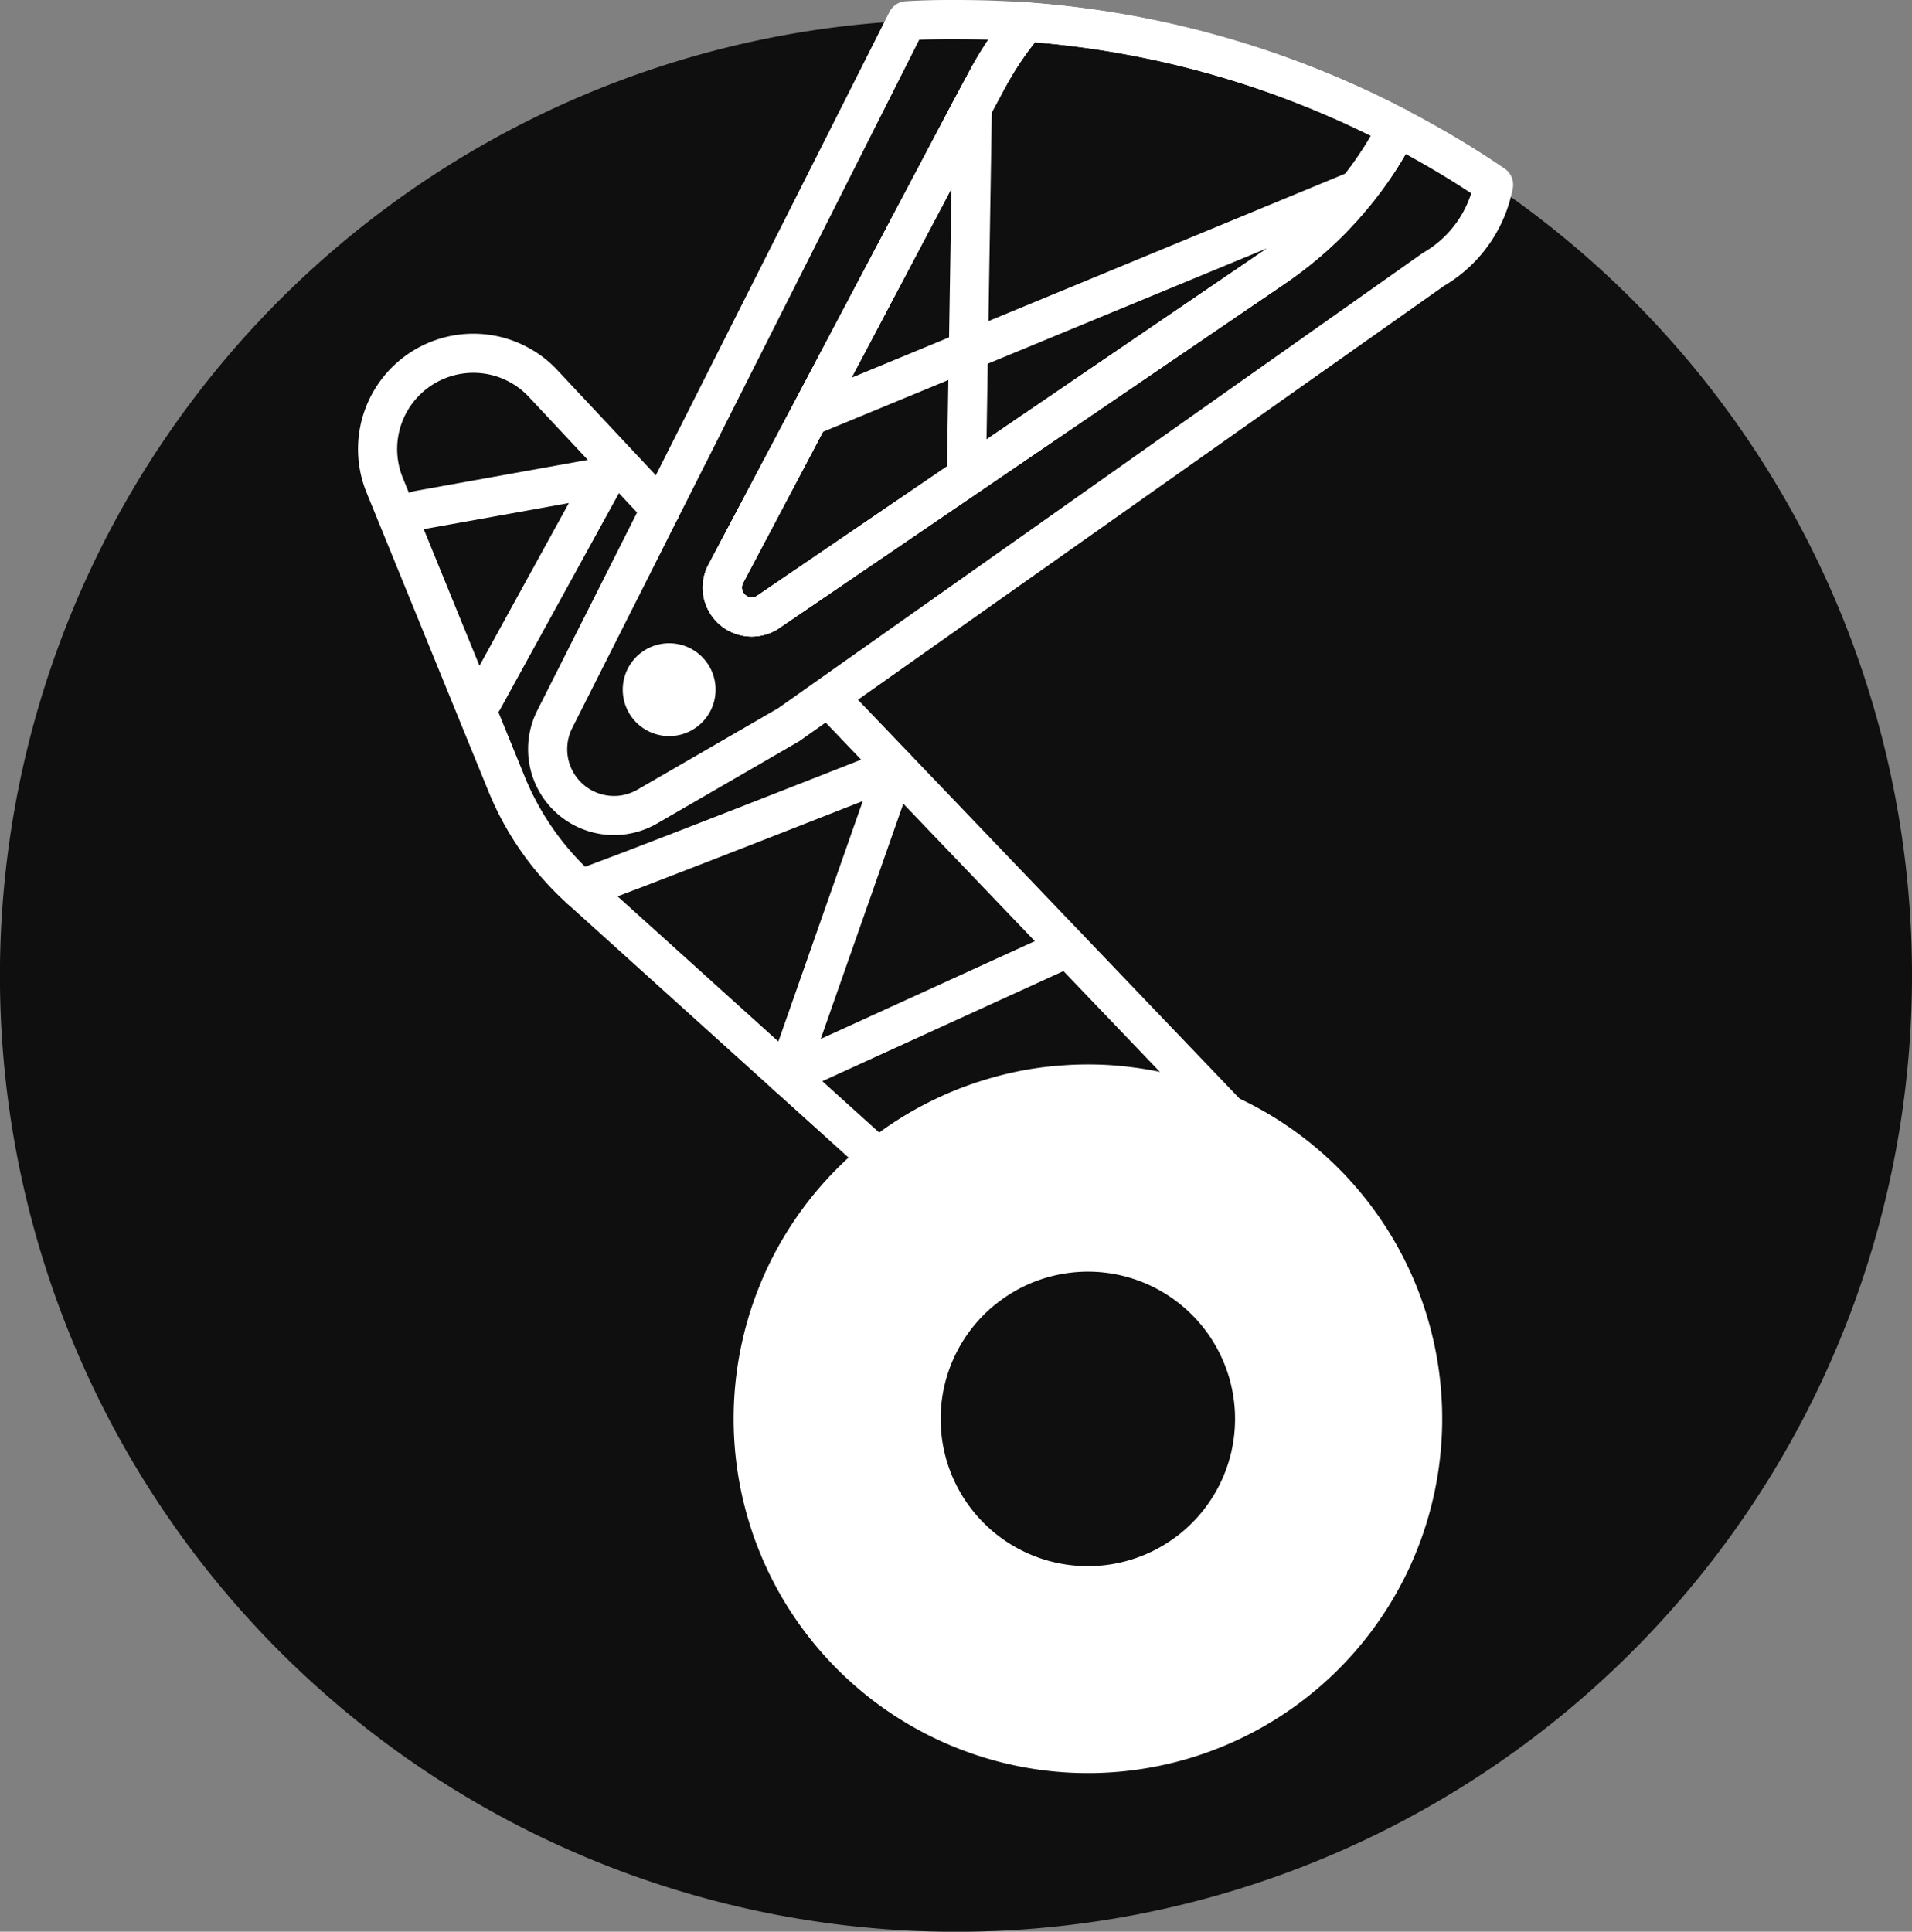 <svg xmlns="http://www.w3.org/2000/svg" viewBox="0 0 293.27 296.27">
<rect x="0" y="0" width="293.27" height="296.27" fill="#808080" stroke="none"/>
<defs><style>.cls-1{fill:#0f0f0f;}.cls-2{fill:none;stroke:#fff;stroke-linecap:round;stroke-linejoin:round;stroke-width:6px;}.cls-3{fill:#fff;}</style>
</defs><g id="Layer_2" data-name="Layer 2">
<g id="Layer_5" data-name="Layer 5">
<path class="cls-1" d="M293.27,149.64A146.64,146.64,0,1,1,139.1,3.2Q142.29,3,145.54,3h1.09q5.43,0,10.77.39a145.7,145.7,0,0,1,57,16.17c1.39.73,2.77,1.47,4.13,2.24q5.43,3.06,10.57,6.57A146.47,146.47,0,0,1,293.27,149.64Z" />
<path class="cls-2" d="M137.37,176.27a50.1,50.1,0,0,1,8.59-4.94" fill="white"/>
<path class="cls-2" d="M135.16,177.94l0,0" fill="white"/>
<line class="cls-2" x1="124.12" y1="63.86" x2="208.26" y2="29.08" fill="white"/>
<path class="cls-3" d="M103,112.89a7.12,7.12,0,1,1,6.75-7.47A7.12,7.12,0,0,1,103,112.89Z" fill="white"/>
<path class="cls-2" d="M218.52,21.8c-1.36-.77-2.74-1.51-4.13-2.24a55.29,55.29,0,0,1-6.13,9.51A58.27,58.27,0,0,1,195.42,41L117.61,94a5.06,5.06,0,0,1-1,.43,4.51,4.51,0,0,1-5.53-5.9,4.9,4.9,0,0,1,.24-.52l12.76-24.14,25-47.33L151.52,12a51.59,51.59,0,0,1,5.88-8.63Q152.06,3,146.63,3h-1.09q-3.24,0-6.44.19L101.34,78.08l-.92,1.82h0l-5,9.94-10.34,20.5a10.18,10.18,0,0,0,9.59,14.73h.06a10.26,10.26,0,0,0,4.53-1.35l18.25-10.56,1.55-.9,1.93-1.12h0l6.81-4.81,92.05-65a19.2,19.2,0,0,0,9.24-13Q224,24.86,218.52,21.8Z" fill="white"/>
<path class="cls-2" d="M214.39,19.56a55.29,55.29,0,0,1-6.13,9.51A58.27,58.27,0,0,1,195.42,41L117.61,94a5.06,5.06,0,0,1-1,.43,4.51,4.51,0,0,1-5.53-5.9,4.9,4.9,0,0,1,.24-.52l12.76-24.14,25-47.33L151.52,12a51.59,51.59,0,0,1,5.88-8.63A145.7,145.7,0,0,1,214.39,19.56Z" fill="white"/>
<path class="cls-2" d="M214.39,19.56a55.29,55.29,0,0,1-6.13,9.51A58.27,58.27,0,0,1,195.42,41L117.61,94a5.06,5.06,0,0,1-1,.43,4.51,4.51,0,0,1-5.53-5.9,4.9,4.9,0,0,1,.24-.52l12.76-24.14,25-47.33L151.52,12a51.59,51.59,0,0,1,5.88-8.63A145.7,145.7,0,0,1,214.39,19.56Z" fill="white"/>
<line class="cls-2" x1="149.14" y1="16.53" x2="148.25" y2="71.5" fill="white"/>
<line class="cls-2" x1="188.08" y1="170.69" x2="127.49" y2="107.37" fill="white"/>
<path class="cls-3" d="M173.71,163.7a52.73,52.73,0,0,0-10.4-.32,52,52,0,0,0-10.76,1.8,54.4,54.4,0,0,0-17.25,8.2l-2.37,1.79a54.34,54.34,0,1,0,40.78-11.47Zm15.55,56.76a22.58,22.58,0,1,1-40.54-16.28,22.33,22.33,0,0,1,4.05-4.19l1-.75a22.38,22.38,0,0,1,7.16-3.4,22.59,22.59,0,0,1,8.79-.62A22.59,22.59,0,0,1,189.26,220.46Z" fill="white"/>
<polyline class="cls-2" points="64.11 78.27 92.91 73.09 74.08 107.37" fill="white"/>
<path class="cls-2" d="M89,136.35c1.9-.37,48.34-18.68,48.34-18.68L120.72,165l43.08-19.67" fill="white"/>
<path class="cls-2" d="M101.34,78.08,90.65,66.67l-7.34-7.84a14.37,14.37,0,0,0-3.44-2.72l-.11-.06a14.41,14.41,0,0,0-4.17-1.56h0A14.69,14.69,0,0,0,59,74.41l18.7,45.83A44.2,44.2,0,0,0,89,136.35l44.22,39.92" fill="white"/></g></g></svg>